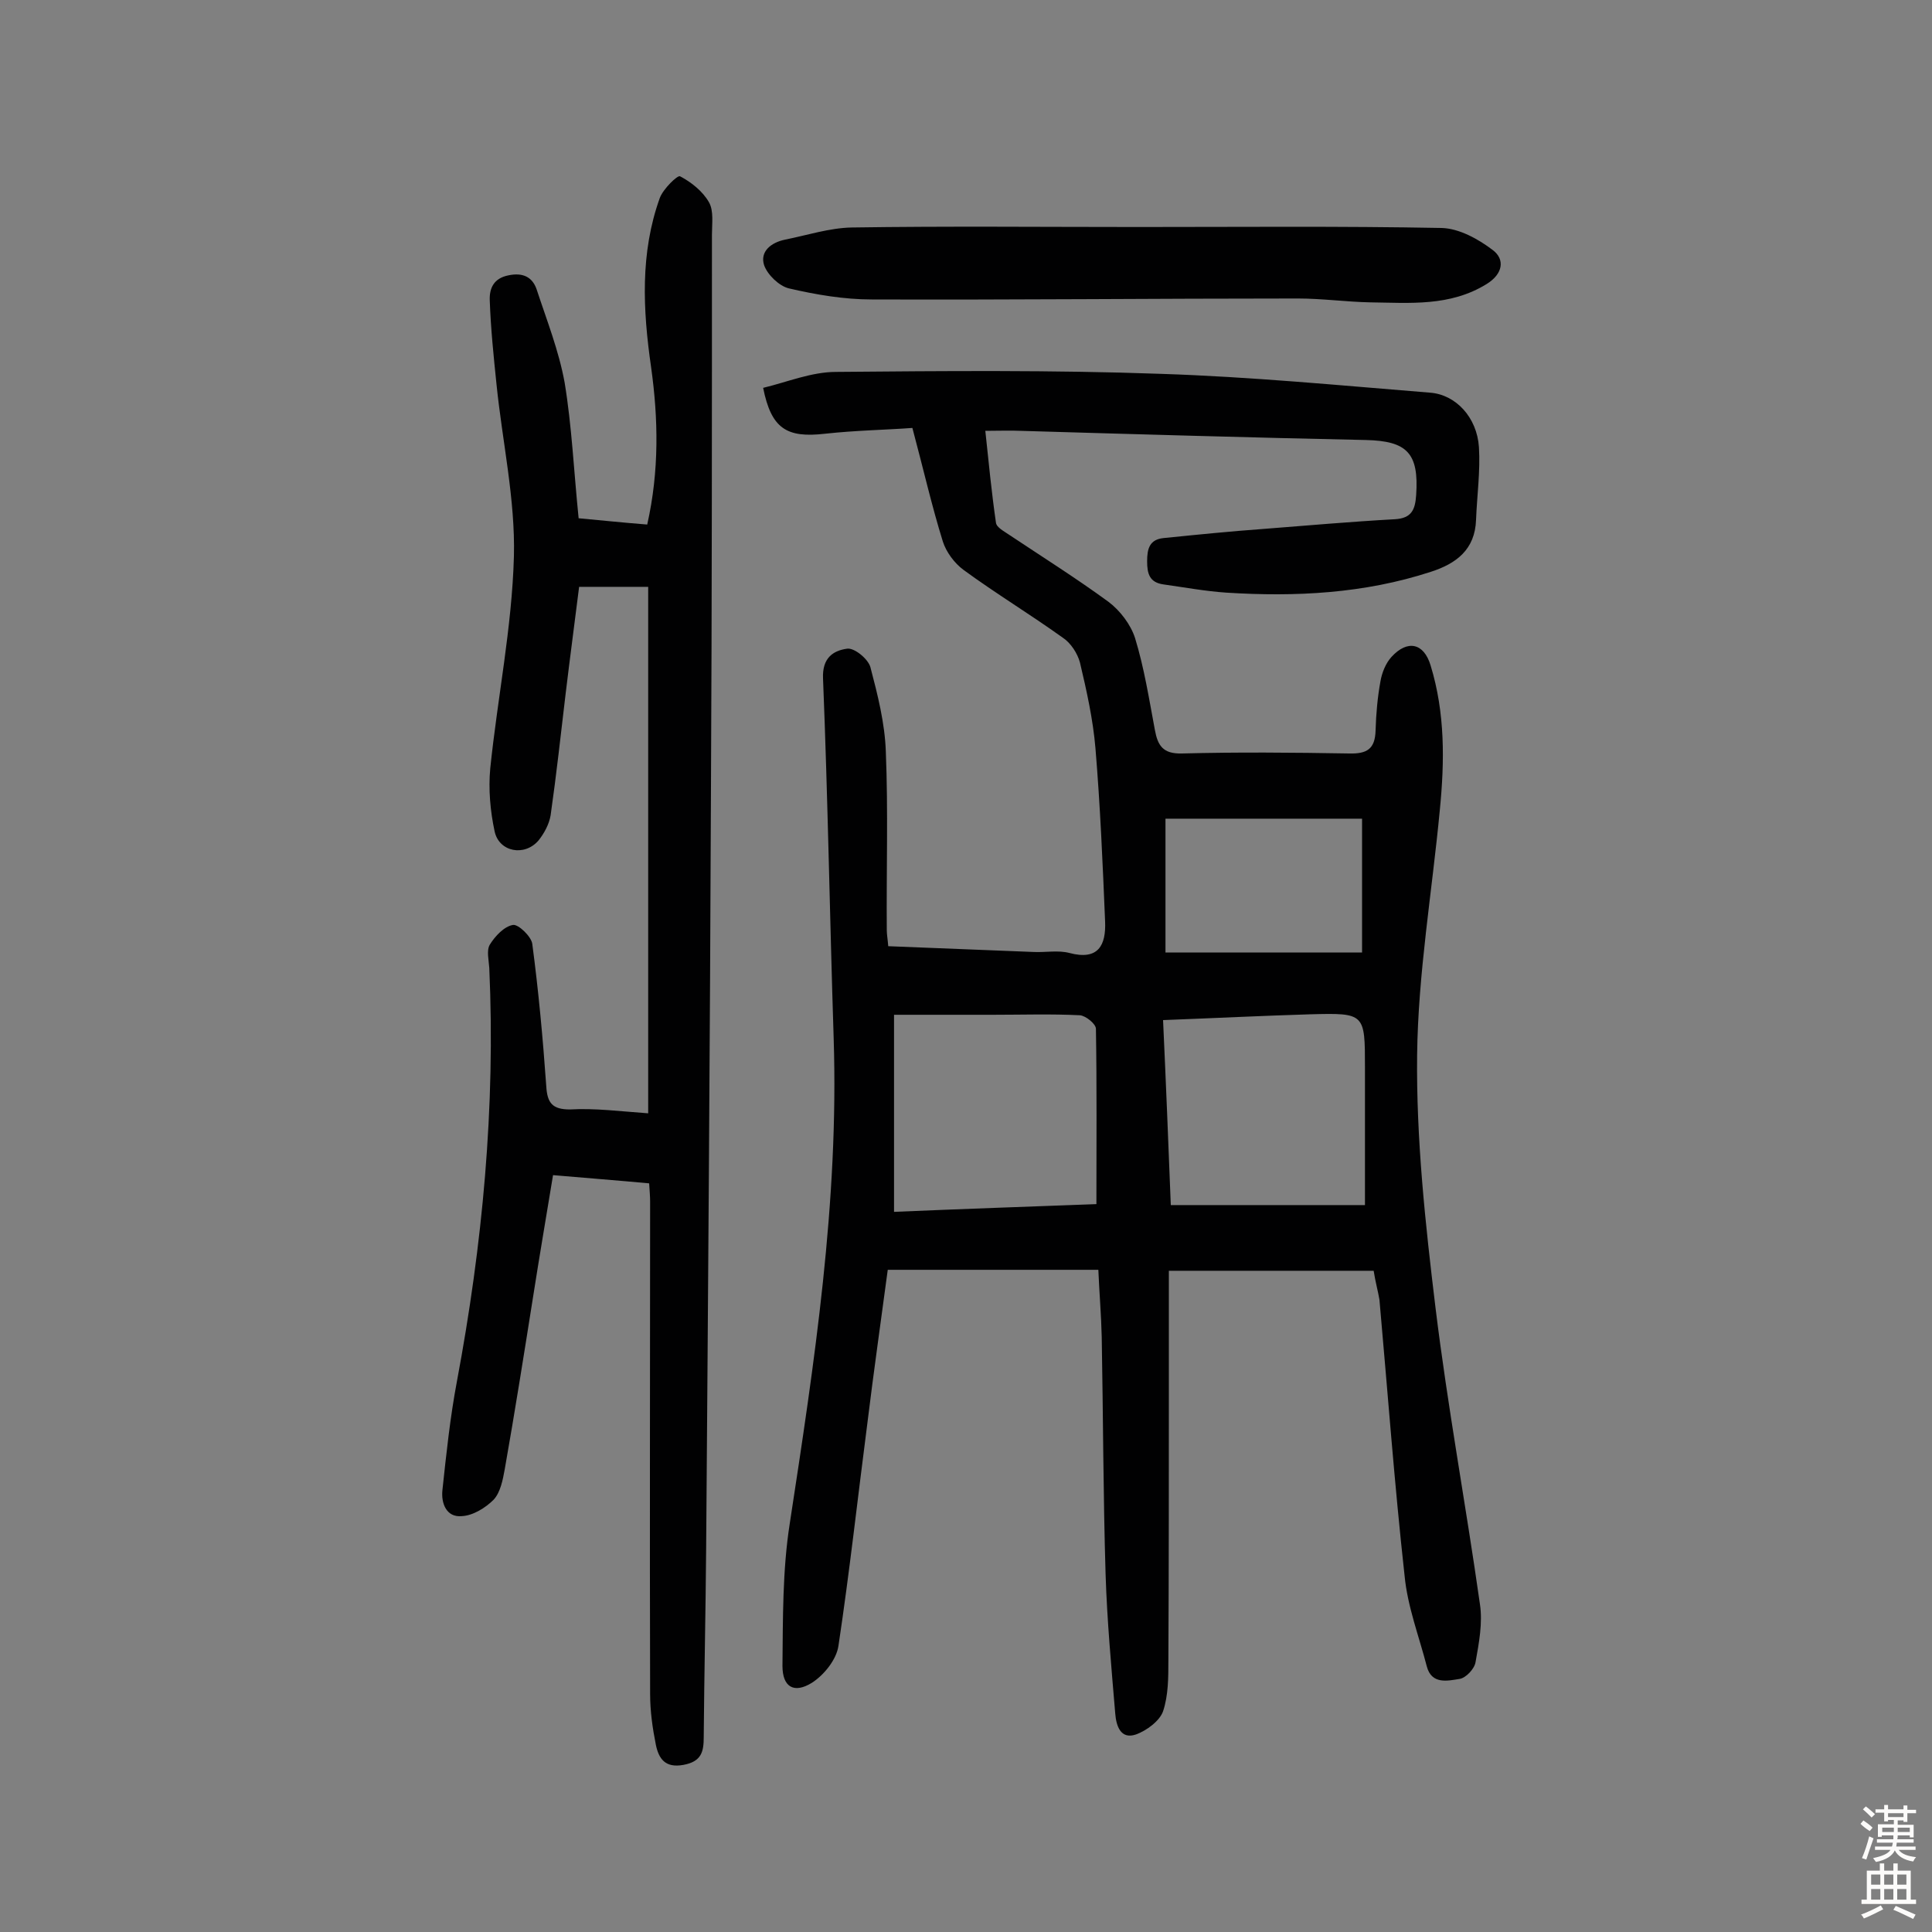 <svg enable-background="new 0 0 400 400" viewBox="0 0 400 400" xmlns="http://www.w3.org/2000/svg"><rect x="0" y="0" width="400" height="400" fill="#808080" stroke="none"/><g fill="#010102"><path d="m284.4 263.1c-14.2 0-27.8 0-42.4 0v22.6c0 19.3 0 38.7-.1 58 0 3.6 0 7.3-1.1 10.6-.7 2-3.4 4-5.6 4.8-3.2 1.1-4.1-1.8-4.3-4.3-.8-9.6-1.7-19.3-2-28.9-.5-16.4-.5-32.8-.8-49.1-.1-4.5-.5-9.1-.7-13.9-14.6 0-28.8 0-43.6 0-1.4 10.5-2.9 21-4.2 31.6-2 15.4-3.7 30.9-6 46.2-.4 2.9-3 6.1-5.5 7.7-3.7 2.3-6.1.9-6.1-3.5.1-9.8 0-19.8 1.5-29.4 5.1-33.3 10.2-66.7 9.1-100.6-.8-24.8-1.2-49.6-2.2-74.4-.2-4.3 2.1-5.8 5-6.2 1.5-.2 4.3 2.1 4.8 3.8 1.5 5.7 3 11.6 3.2 17.5.5 12.3.1 24.7.2 37 0 .9.2 1.9.3 3.3 10.2.4 20.2.8 30.2 1.2 2.4.1 5-.4 7.3.2 6 1.6 7.6-1.6 7.4-6.5-.5-12-1-23.9-2-35.9-.5-5.9-1.8-11.8-3.2-17.7-.5-1.9-1.9-4.1-3.6-5.2-6.7-4.8-13.8-9.1-20.5-14-1.9-1.4-3.6-3.7-4.3-5.9-2.3-7.4-4-14.9-6.3-23.5-5.4.4-11.7.5-18.1 1.2-7.9.9-11.1-1-12.8-9.5 5-1.2 10-3.3 15.1-3.3 22.4-.2 44.9-.4 67.2.4 18.6.6 37.2 2.4 55.8 3.9 5.3.4 9.7 5.1 10.1 11.3.3 5-.4 10-.6 15-.2 6.2-4.1 9.1-9.4 10.8-13.8 4.5-28 5.2-42.3 4.3-4.4-.3-8.7-1.1-13-1.7-2.9-.4-3.4-2.2-3.4-4.8s.5-4.5 3.4-4.8c6.9-.7 13.9-1.4 20.8-1.9 9-.7 18-1.5 27.1-2 3.4-.2 4.2-1.9 4.4-5 .6-8.7-1.9-11.2-10.4-11.4-23.8-.5-47.7-1.2-71.5-1.9-2.2-.1-4.5 0-7.3 0 .7 6.6 1.3 12.8 2.2 19 .1 1 1.7 1.8 2.7 2.5 6.9 4.6 13.9 9 20.6 13.9 2.4 1.8 4.6 4.7 5.5 7.5 1.9 6.2 2.9 12.6 4.1 19 .6 3.3 1.7 5 5.6 4.9 11.5-.3 23.1-.2 34.6 0 3.7.1 5.4-.9 5.5-4.8.1-3.4.4-6.8 1-10.1.3-1.8 1.1-3.8 2.3-5.1 3.3-3.6 6.7-2.9 8.1 1.8 3 9.8 2.9 19.8 1.9 29.9-1.6 16.9-4.5 33.8-4.7 50.7-.2 17.4 1.7 35 3.8 52.3 2.5 20.5 6.3 40.9 9.2 61.4.6 3.9-.2 8.1-.9 12-.2 1.4-2 3.3-3.3 3.5-2.5.4-5.8 1.2-6.8-2.6-1.6-6.2-4-12.4-4.6-18.8-2.1-19-3.5-38.1-5.2-57.1-.3-1.8-.8-3.5-1.2-6zm-57.4-13.8c0-12.4.1-24.4-.1-36.3 0-1-2.1-2.7-3.3-2.8-6-.3-12-.1-18-.1-6.6 0-13.2 0-20.5 0v40.8c14.1-.6 28.4-1.1 41.9-1.6zm15.4.2h40.2c0-9.8 0-19.1 0-28.5 0-11.2 0-11.3-11.3-11-10 .3-20 .8-30.5 1.2.6 13 1.1 25.5 1.6 38.3zm-1.1-52.3h40.7c0-9.6 0-18.6 0-27.7-13.8 0-27.3 0-40.7 0z"/><path d="m134.2 230.5c0-36.7 0-72.7 0-109-4.6 0-9.1 0-14.3 0-.9 7.2-1.9 14.7-2.8 22.2-1 8.4-1.9 16.7-3.1 25.1-.3 1.8-1.3 3.7-2.5 5.2-2.9 3.4-8.2 2.4-9.1-1.9-.9-4.2-1.3-8.7-.9-13 1.5-14.6 4.5-29.2 4.9-43.9.3-11.8-2.4-23.8-3.6-35.6-.6-5.8-1.2-11.6-1.4-17.4-.1-2.5.8-4.6 3.9-5.2 2.9-.6 4.9.3 5.8 2.9 2.1 6.4 4.6 12.7 5.8 19.3 1.5 9.1 1.9 18.3 2.9 28.1 4.4.4 9.1.9 14.2 1.3 2.5-11.1 2.3-21.9.8-32.6-1.7-11.8-2.3-23.6 1.8-35 .7-1.9 3.7-4.8 4.2-4.5 2.3 1.2 4.7 3.1 6 5.4 1 1.8.6 4.4.6 6.7 0 38 0 76-.2 114.1-.2 52.6-.6 105.3-1 157.9-.1 13-.4 26-.5 39 0 3-.4 5.1-4.2 5.8s-5.1-1.3-5.7-4.1c-.7-3.5-1.2-7-1.2-10.6-.1-34 0-67.9 0-101.9 0-1.1-.1-2.2-.2-3.8-6.5-.6-12.9-1.1-19.9-1.7-1.4 8.5-2.8 16.7-4.1 25-1.9 12-3.8 24-5.9 35.9-.4 2.2-.9 4.8-2.3 6.3-1.7 1.7-4.3 3.3-6.6 3.4-3.2.3-4.3-2.7-4-5.4.8-7.5 1.6-15.1 3-22.5 5.3-28.3 8-56.8 6.7-85.6-.1-1.6-.6-3.6.1-4.8 1.1-1.8 3-3.8 4.8-4.1 1.1-.2 3.8 2.4 4 3.9 1.3 9.8 2.2 19.6 2.9 29.5.2 3.5 1.3 4.8 4.9 4.8 5.2-.3 10.5.4 16.2.8z"/><path d="m235.7 47c20.9 0 41.9-.2 62.8.2 3.6.1 7.6 2.3 10.6 4.6 2.5 1.9 2.1 4.9-1.3 7-7.6 4.7-15.9 3.9-24.1 3.8-5-.1-10-.8-15-.8-29.4 0-58.8.3-88.2.2-5.8 0-11.6-1-17.2-2.3-2-.5-4.4-2.8-5.1-4.8-.9-2.8 1.4-4.7 4.4-5.3 4.5-.9 9.1-2.4 13.7-2.5 19.7-.3 39.6-.1 59.4-.1z"/></g><path d="m385.2 377.6.6-.7c.6.4 1.3.9 1.9 1.5l-.6.7c-.8-.5-1.4-1-1.9-1.5zm.3 7.1c.6-1.4 1.1-2.9 1.5-4.5.3.1.6.3.9.4-.5 1.4-1 2.9-1.5 4.4zm.2-10.1.6-.6c.7.5 1.3 1.1 1.9 1.6l-.7.7c-.6-.6-1.2-1.2-1.8-1.7zm8.4-.8h.8v.9h1.8v.7h-1.8v1.8h-.8v-.3h-1.2v.9h3.3v2.6h-.8v-.4h-2.5c0 .3 0 .6-.1.8h3.4v.7h-3.5c0 .3-.1.6-.1.8h4v.7h-3.5c.7.9 1.9 1.3 3.6 1.5-.2.2-.4.5-.6.9-1.9-.3-3.2-1.1-3.8-2.3-.5 1.1-1.8 2-3.9 2.4-.2-.3-.4-.5-.6-.8 1.9-.4 3.1-.9 3.6-1.7h-3.2v-.7h3.5c.1-.2.1-.5.2-.8h-3.3v-.7h3.4c0-.2 0-.5 0-.8h-2.4v.3h-.8v-2.6h3.3v-.9h-1.2v.3h-.8v-1.8h-1.8v-.7h1.8v-.9h.8v.9h3.2zm-4.4 5.5h2.4c0-.3 0-.6 0-.9h-2.4zm1.2-3.1h3.2v-.8h-3.2zm4.4 2.2h-2.4v.9h2.5v-.9z" fill="#fcfbfa"/><path d="m389.2 385.8h.9v1.5h1.9v-1.5h.9v1.5h2.7v6h1.1v.9h-11.3v-.9h1.1v-6h2.7zm.2 8.7.5.8c-1.2.6-2.5 1.3-4 1.9-.2-.3-.3-.6-.6-.8 1.6-.6 3-1.3 4.1-1.9zm-2-4.3h1.9v-2.1h-1.9zm0 3.1h1.9v-2.2h-1.9zm2.7-3.1h1.9v-2.1h-1.9zm0 3.1h1.9v-2.2h-1.9zm2.4 1.3c1.4.6 2.7 1.2 4.1 1.8l-.5.9c-1.5-.7-2.8-1.4-4.1-1.9zm2.2-6.5h-1.9v2.1h1.9zm-1.9 5.2h1.9v-2.2h-1.9z" fill="#fcfbfa"/></svg>